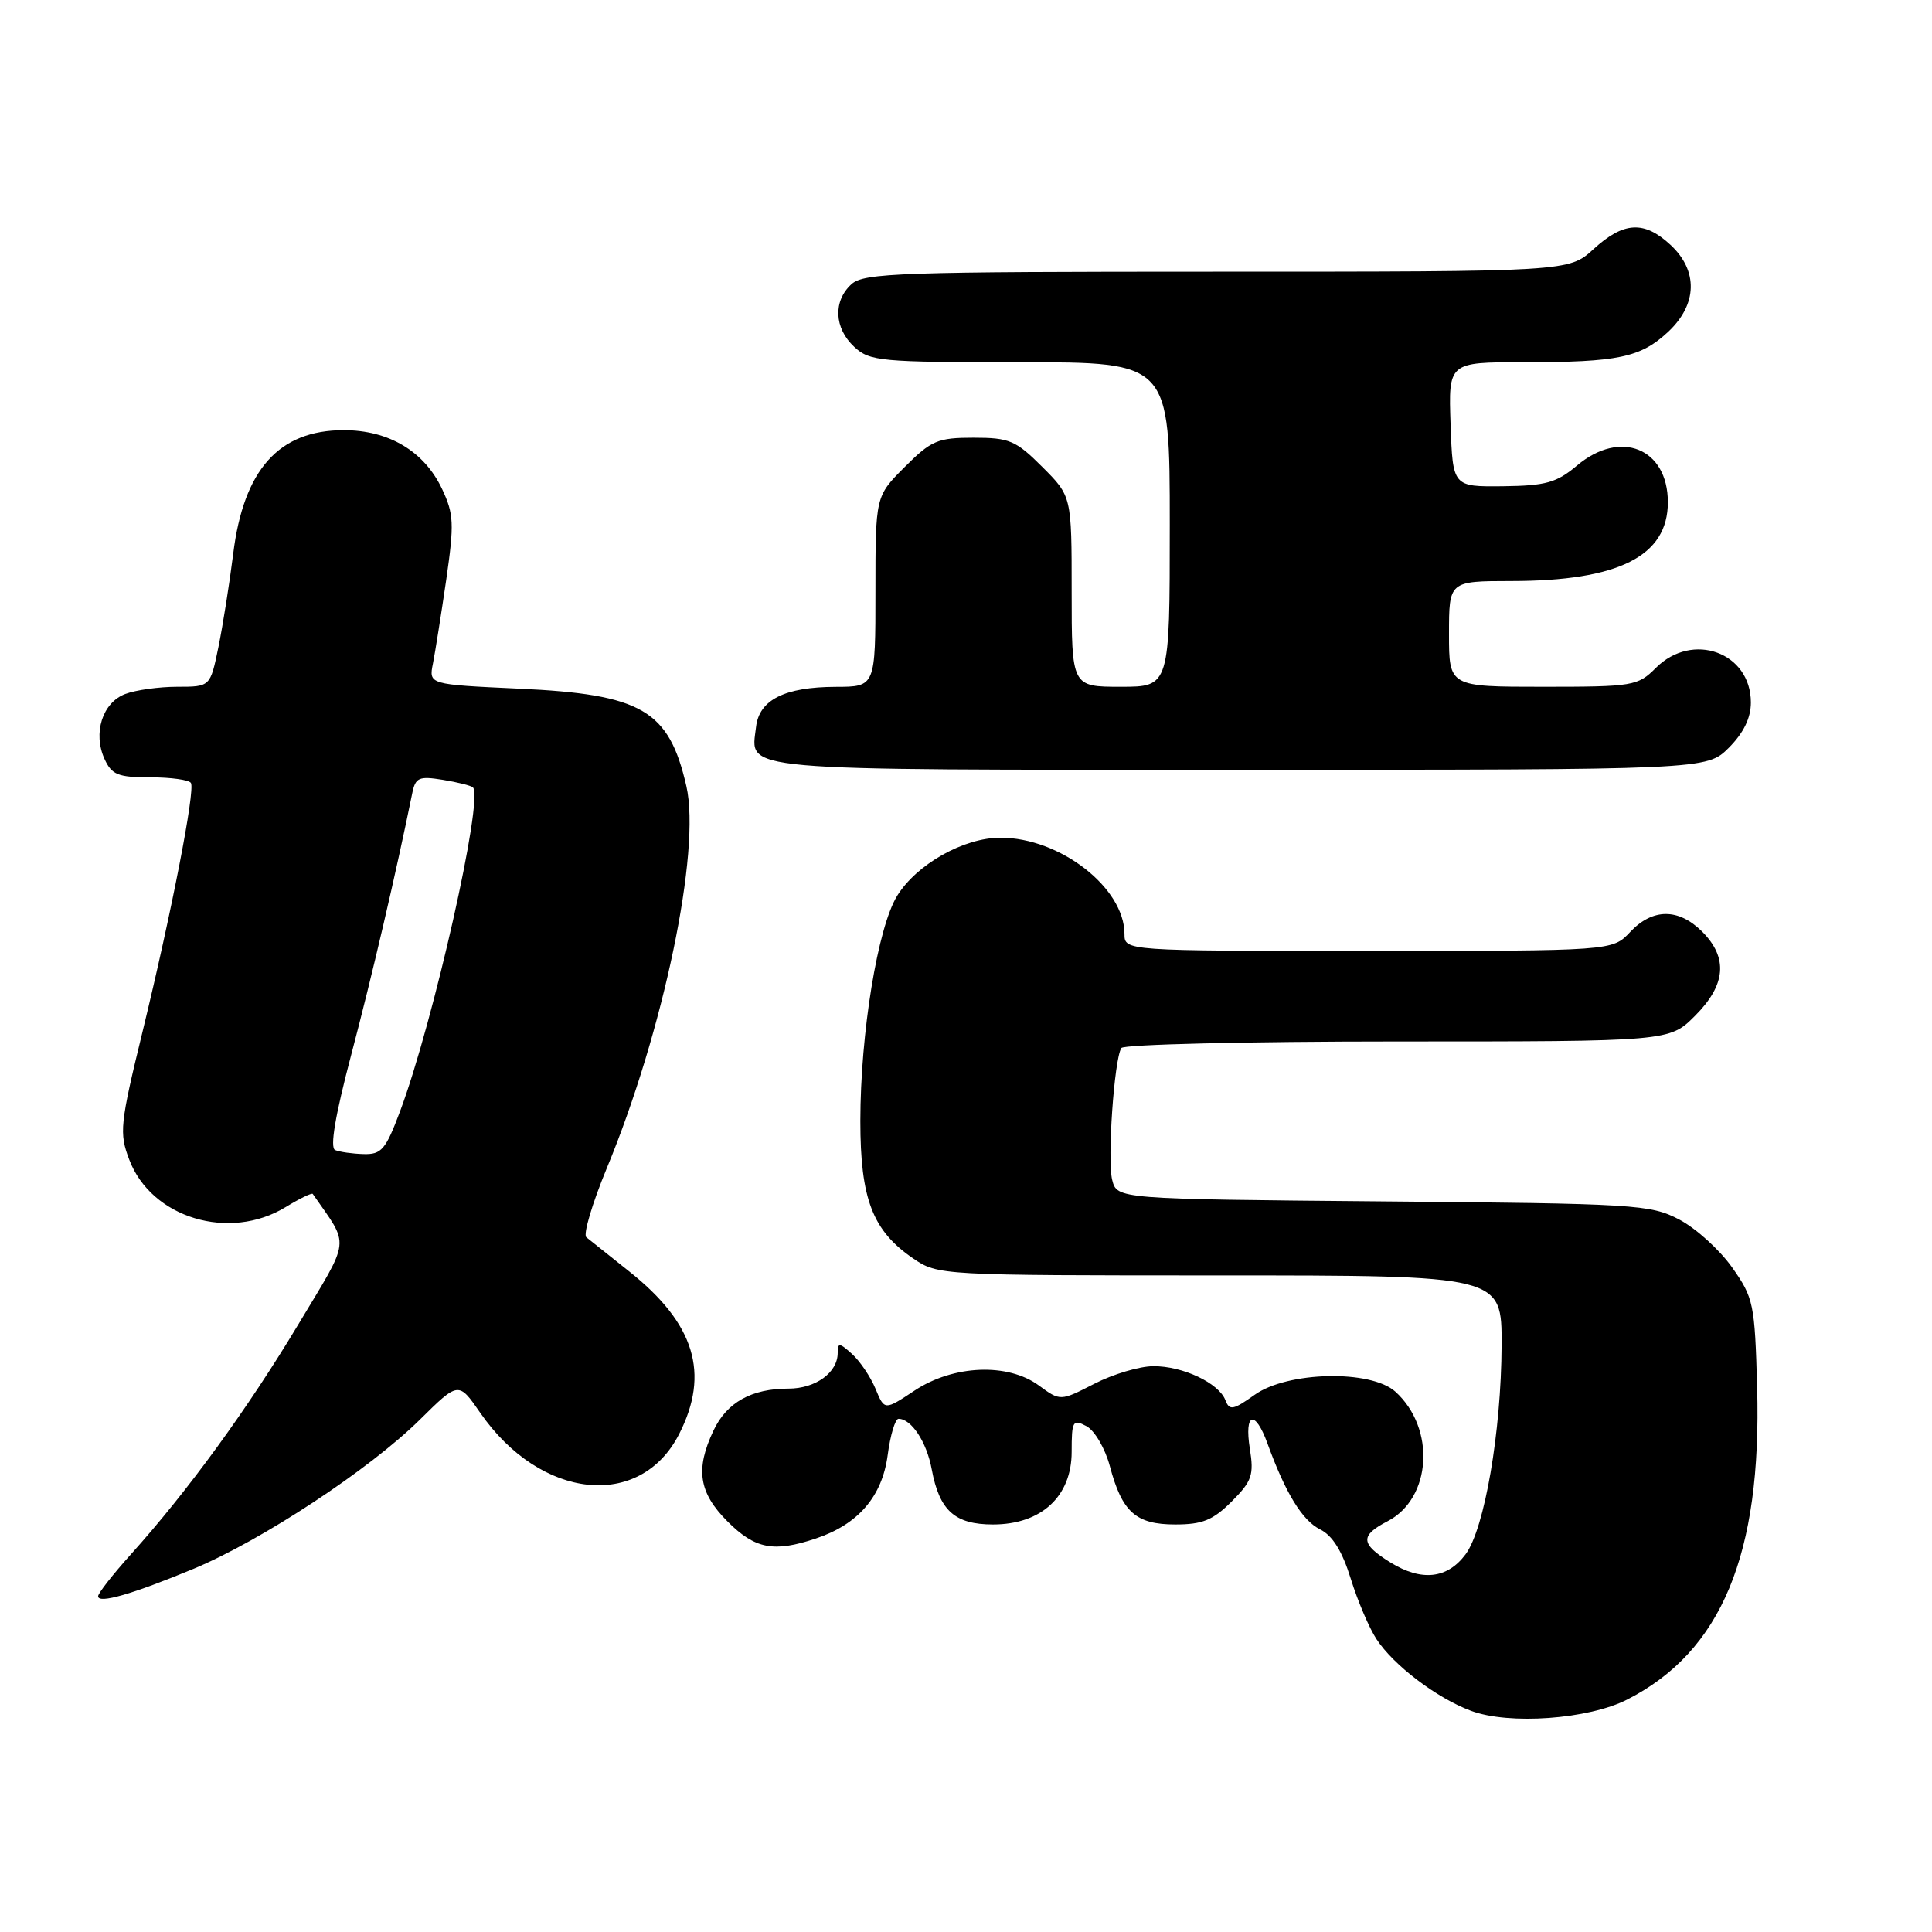 <?xml version="1.0" encoding="UTF-8" standalone="no"?>
<!DOCTYPE svg PUBLIC "-//W3C//DTD SVG 1.1//EN" "http://www.w3.org/Graphics/SVG/1.1/DTD/svg11.dtd" >
<svg xmlns="http://www.w3.org/2000/svg" xmlns:xlink="http://www.w3.org/1999/xlink" version="1.1" viewBox="0 0 256 256">
 <g >
 <path fill="currentColor"
d=" M 215.63 225.19 C 228.11 218.82 233.45 205.98 232.83 183.84 C 232.52 172.73 232.36 171.96 229.50 167.92 C 227.85 165.59 224.70 162.74 222.50 161.59 C 218.70 159.60 216.73 159.48 183.25 159.19 C 148.01 158.88 148.01 158.88 147.37 156.34 C 146.71 153.70 147.63 140.41 148.58 138.87 C 148.87 138.39 165.34 138.00 185.16 138.00 C 221.20 138.00 221.20 138.00 224.60 134.60 C 228.70 130.50 229.00 126.91 225.55 123.45 C 222.41 120.32 218.98 120.33 216.00 123.50 C 213.65 126.00 213.65 126.00 181.33 126.00 C 149.00 126.00 149.00 126.00 149.00 123.75 C 148.99 117.63 140.45 111.00 132.57 111.00 C 127.71 111.00 121.47 114.51 118.88 118.70 C 116.30 122.87 114.01 136.89 114.00 148.52 C 114.00 158.87 115.61 163.07 121.00 166.75 C 124.27 168.98 124.56 169.00 161.65 169.00 C 199.00 169.00 199.00 169.00 198.97 178.25 C 198.92 189.73 196.71 202.56 194.20 205.95 C 191.78 209.20 188.37 209.58 184.25 207.04 C 180.26 204.57 180.18 203.48 183.86 201.57 C 189.70 198.55 190.26 189.26 184.90 184.41 C 181.65 181.47 170.61 181.71 166.25 184.82 C 163.40 186.85 162.91 186.94 162.37 185.53 C 161.50 183.26 156.69 180.99 152.80 181.03 C 150.98 181.04 147.47 182.09 145.00 183.36 C 140.50 185.67 140.50 185.67 137.66 183.59 C 133.54 180.56 126.33 180.85 121.17 184.27 C 117.20 186.90 117.20 186.90 116.01 184.02 C 115.35 182.44 113.96 180.37 112.91 179.42 C 111.23 177.90 111.00 177.88 111.00 179.27 C 111.00 181.88 108.07 184.00 104.48 184.00 C 99.58 184.00 96.31 185.82 94.55 189.54 C 92.11 194.68 92.59 197.79 96.40 201.60 C 100.05 205.25 102.52 205.73 108.10 203.86 C 113.71 201.99 116.89 198.30 117.62 192.82 C 117.97 190.17 118.62 188.00 119.06 188.00 C 120.77 188.00 122.79 191.07 123.46 194.70 C 124.48 200.17 126.52 202.00 131.58 202.00 C 137.98 202.00 142.00 198.28 142.00 192.38 C 142.00 188.27 142.15 188.01 143.97 188.98 C 145.05 189.56 146.44 191.94 147.06 194.27 C 148.68 200.37 150.51 202.00 155.73 202.00 C 159.33 202.00 160.72 201.43 163.20 198.96 C 165.89 196.26 166.17 195.45 165.61 191.96 C 164.85 187.18 166.30 186.74 167.94 191.25 C 170.33 197.84 172.56 201.48 174.92 202.65 C 176.57 203.47 177.85 205.53 178.98 209.18 C 179.89 212.11 181.42 215.72 182.39 217.19 C 184.67 220.67 190.36 224.99 194.91 226.69 C 199.96 228.58 210.49 227.82 215.63 225.19 Z  M 25.66 207.87 C 34.68 204.11 48.94 194.72 55.63 188.12 C 60.76 183.05 60.76 183.05 63.63 187.20 C 71.60 198.73 84.83 200.14 89.99 190.02 C 94.09 181.98 92.06 175.36 83.36 168.46 C 80.69 166.34 78.14 164.31 77.69 163.94 C 77.25 163.58 78.47 159.47 80.40 154.80 C 87.91 136.66 92.90 112.73 90.95 104.18 C 88.64 94.08 85.06 92.00 68.76 91.25 C 56.81 90.70 56.81 90.70 57.37 87.91 C 57.67 86.38 58.46 81.39 59.13 76.81 C 60.20 69.36 60.14 68.11 58.56 64.76 C 56.20 59.79 51.51 57.00 45.54 57.00 C 36.95 57.00 32.28 62.23 30.90 73.38 C 30.41 77.30 29.53 82.86 28.94 85.75 C 27.86 91.00 27.86 91.00 23.49 91.00 C 21.09 91.00 17.99 91.43 16.59 91.96 C 13.57 93.11 12.29 97.14 13.85 100.57 C 14.81 102.67 15.64 103.00 19.92 103.00 C 22.65 103.00 25.07 103.34 25.30 103.75 C 25.87 104.77 22.77 120.72 18.89 136.69 C 15.89 148.99 15.78 150.13 17.13 153.67 C 20.06 161.39 30.38 164.51 37.86 159.94 C 39.71 158.81 41.32 158.03 41.44 158.20 C 46.38 165.32 46.55 163.79 39.48 175.57 C 32.77 186.74 24.86 197.60 17.34 205.96 C 14.95 208.62 13.00 211.11 13.00 211.51 C 13.00 212.55 17.54 211.24 25.66 207.87 Z  M 229.08 99.08 C 231.04 97.11 232.00 95.14 232.00 93.08 C 232.00 86.45 224.27 83.64 219.41 88.50 C 217.01 90.90 216.41 91.00 204.45 91.00 C 192.00 91.00 192.00 91.00 192.00 84.00 C 192.00 77.00 192.00 77.00 200.25 76.99 C 214.47 76.98 221.00 73.70 221.00 66.55 C 221.00 59.39 214.71 56.85 208.97 61.68 C 206.25 63.97 204.83 64.36 199.15 64.43 C 192.50 64.50 192.50 64.50 192.21 56.25 C 191.92 48.00 191.92 48.00 201.83 48.00 C 214.44 48.00 217.38 47.38 221.04 43.97 C 224.92 40.34 225.04 35.87 221.35 32.45 C 217.86 29.21 215.15 29.36 211.16 33.00 C 207.88 36.00 207.88 36.00 161.27 36.00 C 119.30 36.00 114.48 36.16 112.83 37.65 C 110.37 39.88 110.52 43.48 113.19 45.96 C 115.24 47.87 116.63 48.00 135.19 48.00 C 155.00 48.00 155.00 48.00 155.00 69.50 C 155.00 91.00 155.00 91.00 148.50 91.00 C 142.00 91.00 142.00 91.00 142.00 78.38 C 142.00 65.76 142.00 65.76 138.12 61.88 C 134.60 58.36 133.75 58.00 129.00 58.00 C 124.25 58.00 123.40 58.36 119.88 61.88 C 116.00 65.76 116.00 65.76 116.00 78.38 C 116.00 91.00 116.00 91.00 110.75 91.01 C 103.97 91.03 100.59 92.73 100.18 96.33 C 99.49 102.25 96.62 102.00 164.20 102.00 C 226.15 102.00 226.15 102.00 229.08 99.08 Z  M 44.41 152.39 C 43.69 152.09 44.41 147.83 46.55 139.72 C 49.26 129.47 52.47 115.72 54.62 105.13 C 55.05 103.02 55.50 102.82 58.67 103.33 C 60.64 103.65 62.44 104.10 62.67 104.34 C 64.11 105.78 57.42 135.47 53.01 147.25 C 51.11 152.33 50.54 152.99 48.18 152.92 C 46.71 152.88 45.01 152.64 44.41 152.39 Z "/>
</g>
</svg>